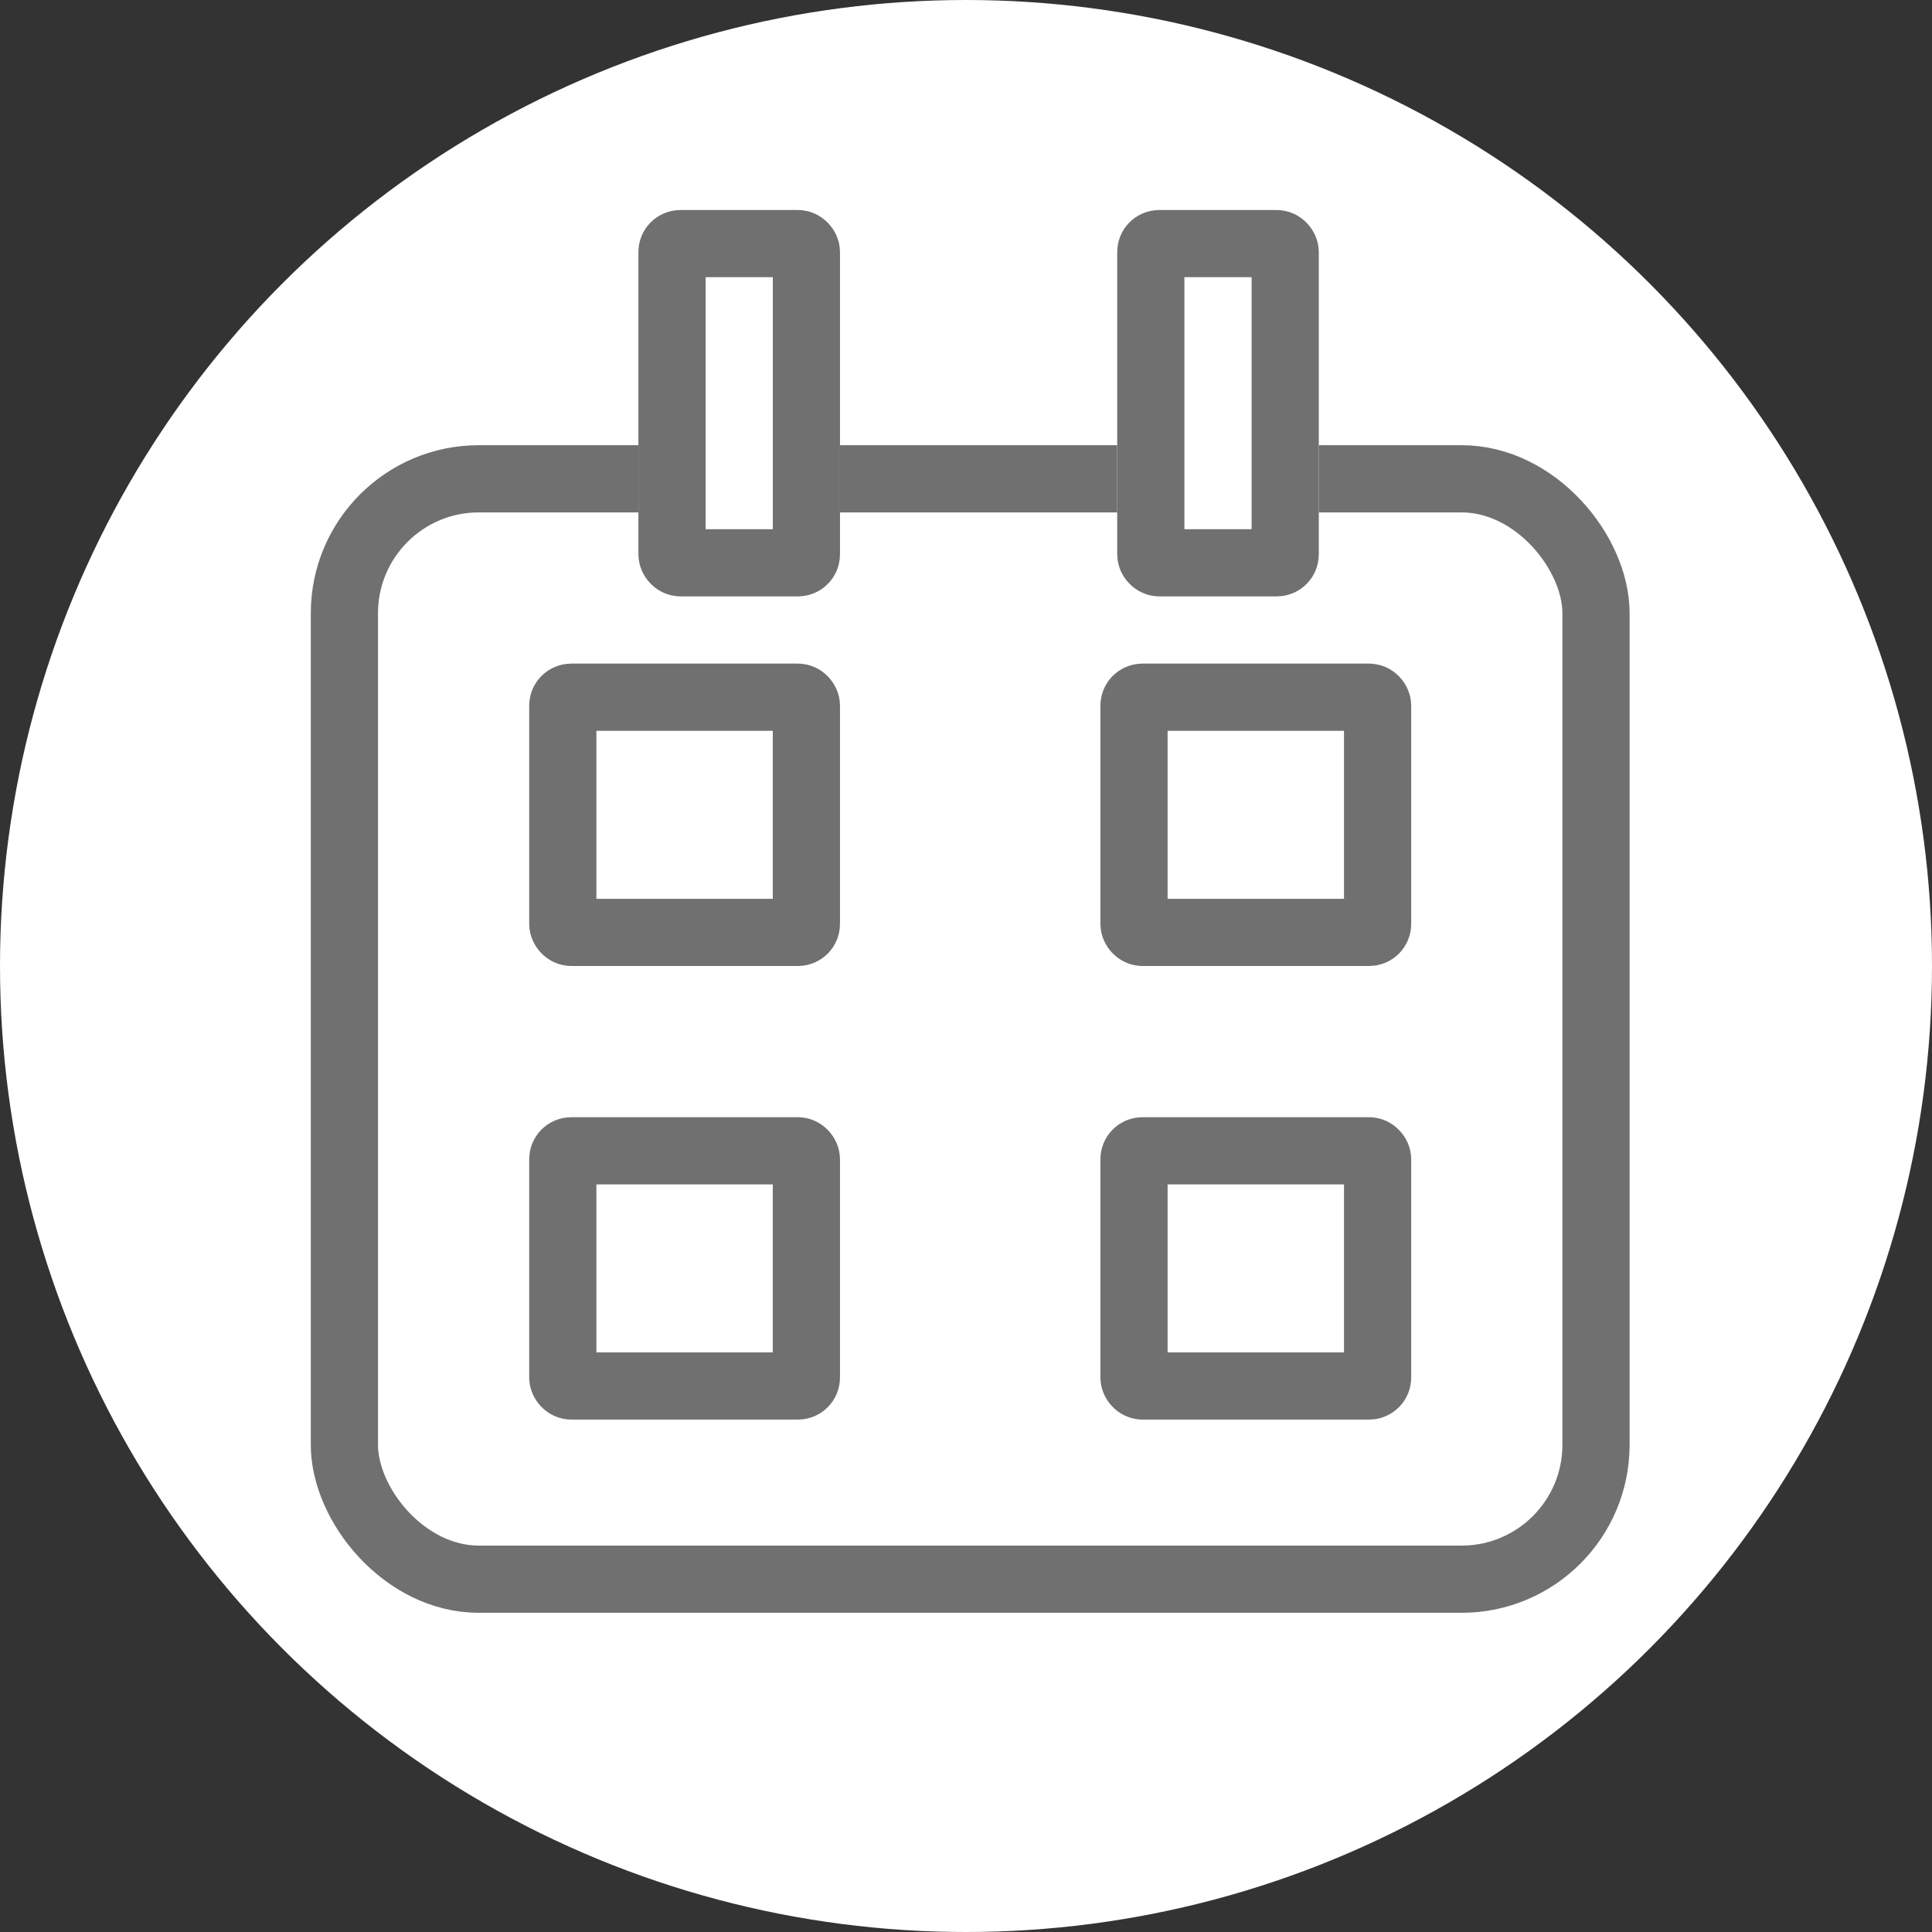 <svg xmlns="http://www.w3.org/2000/svg" width="230" height="230" viewBox="0 0 230 230">
  <rect x="0" y="0" width="230" height="230" fill="#333333" stroke="none"/>
  <g id="Group_4" data-name="Group 4" transform="translate(803 4185)">
    <circle id="Ellipse_10" data-name="Ellipse 10" cx="115" cy="115" r="115" transform="translate(-803 -4185)" fill="#fff"/>
    <g id="Group_2" data-name="Group 2" transform="translate(86 -43.397)">
      <g id="Rectangle_7" data-name="Rectangle 7" transform="translate(-852 -4088.603)" fill="#fff" stroke="#707070" stroke-linecap="round" stroke-width="8">
        <rect width="157" height="139" rx="20" stroke="none"/>
        <rect x="4" y="4" width="149" height="131" rx="16" fill="none"/>
      </g>
    </g>
    <g id="Rectangle_10" data-name="Rectangle 10" transform="translate(-740 -4106)" fill="#fff" stroke="#707070" stroke-width="8">
      <rect width="37" height="36" rx="5" stroke="none"/>
      <rect x="4" y="4" width="29" height="28" rx="1" fill="none"/>
    </g>
    <g id="Rectangle_14" data-name="Rectangle 14" transform="translate(-727 -4160)" fill="#fff" stroke="#707070" stroke-width="8">
      <rect width="24" height="46" rx="5" stroke="none"/>
      <rect x="4" y="4" width="16" height="38" rx="1" fill="none"/>
    </g>
    <g id="Rectangle_15" data-name="Rectangle 15" transform="translate(-670 -4160)" fill="#fff" stroke="#707070" stroke-width="8">
      <rect width="24" height="46" rx="5" stroke="none"/>
      <rect x="4" y="4" width="16" height="38" rx="1" fill="none"/>
    </g>
    <g id="Rectangle_13" data-name="Rectangle 13" transform="translate(-740 -4052)" fill="#fff" stroke="#707070" stroke-width="8">
      <rect width="37" height="36" rx="5" stroke="none"/>
      <rect x="4" y="4" width="29" height="28" rx="1" fill="none"/>
    </g>
    <g id="Rectangle_11" data-name="Rectangle 11" transform="translate(-672 -4106)" fill="#fff" stroke="#707070" stroke-width="8">
      <rect width="37" height="36" rx="5" stroke="none"/>
      <rect x="4" y="4" width="29" height="28" rx="1" fill="none"/>
    </g>
    <g id="Rectangle_12" data-name="Rectangle 12" transform="translate(-672 -4052)" fill="#fff" stroke="#707070" stroke-width="8">
      <rect width="37" height="36" rx="5" stroke="none"/>
      <rect x="4" y="4" width="29" height="28" rx="1" fill="none"/>
    </g>
  </g>
</svg>
